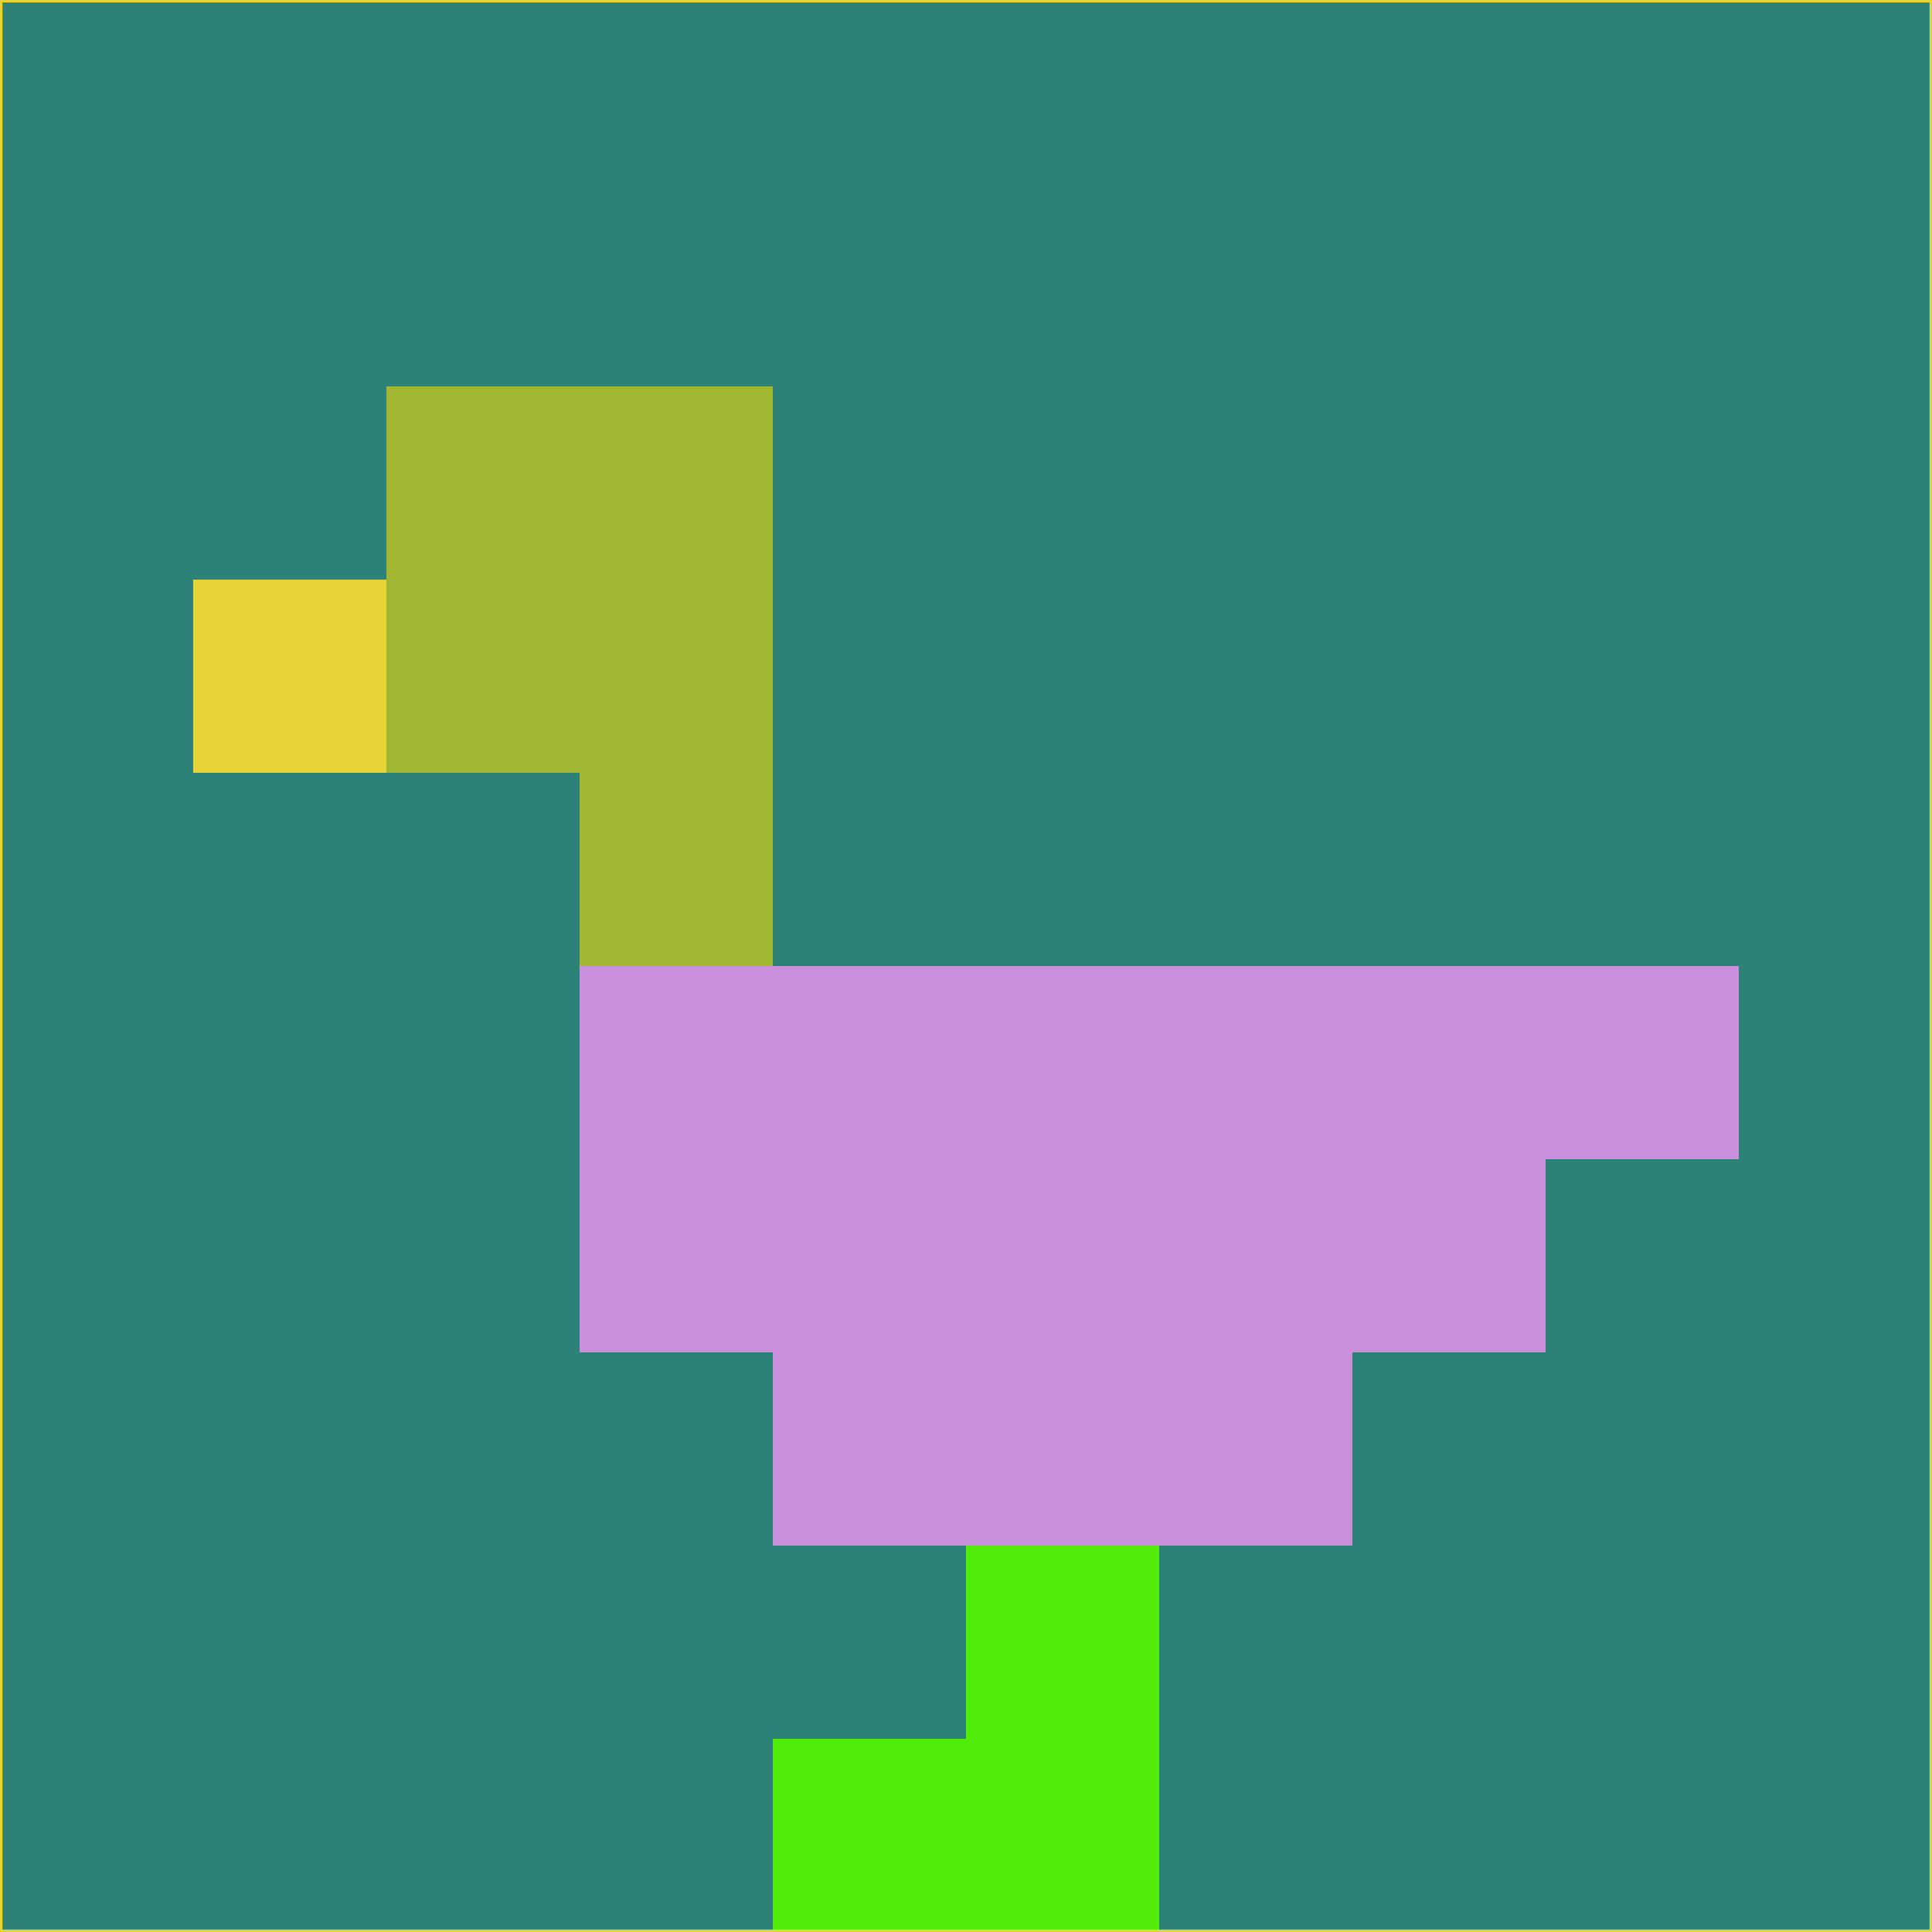 <svg xmlns="http://www.w3.org/2000/svg" version="1.1" width="785" height="785">
  <title>'goose-pfp-694263' by Dmitri Cherniak (Cyberpunk Edition)</title>
  <desc>
    seed=208306
    backgroundColor=#2d8277
    padding=20
    innerPadding=0
    timeout=500
    dimension=1
    border=false
    Save=function(){return n.handleSave()}
    frame=12

    Rendered at 2024-09-15T22:37:00.481Z
    Generated in 1ms
    Modified for Cyberpunk theme with new color scheme
  </desc>
  <defs/>
  <rect width="100%" height="100%" fill="#2d8277"/>
  <g>
    <g id="0-0">
      <rect x="0" y="0" height="785" width="785" fill="#2d8277"/>
      <g>
        <!-- Neon blue -->
        <rect id="0-0-2-2-2-2" x="157" y="157" width="157" height="157" fill="#a1b631"/>
        <rect id="0-0-3-2-1-4" x="235.5" y="157" width="78.5" height="314" fill="#a1b631"/>
        <!-- Electric purple -->
        <rect id="0-0-4-5-5-1" x="314" y="392.5" width="392.5" height="78.5" fill="#cb90db"/>
        <rect id="0-0-3-5-5-2" x="235.5" y="392.5" width="392.5" height="157" fill="#cb90db"/>
        <rect id="0-0-4-5-3-3" x="314" y="392.5" width="235.5" height="235.5" fill="#cb90db"/>
        <!-- Neon pink -->
        <rect id="0-0-1-3-1-1" x="78.5" y="235.5" width="78.5" height="78.5" fill="#e5d338"/>
        <!-- Cyber yellow -->
        <rect id="0-0-5-8-1-2" x="392.5" y="628" width="78.5" height="157" fill="#51ec0a"/>
        <rect id="0-0-4-9-2-1" x="314" y="706.5" width="157" height="78.5" fill="#51ec0a"/>
      </g>
      <rect x="0" y="0" stroke="#e5d338" stroke-width="2" height="785" width="785" fill="none"/>
    </g>
  </g>
  <script xmlns=""/>
</svg>